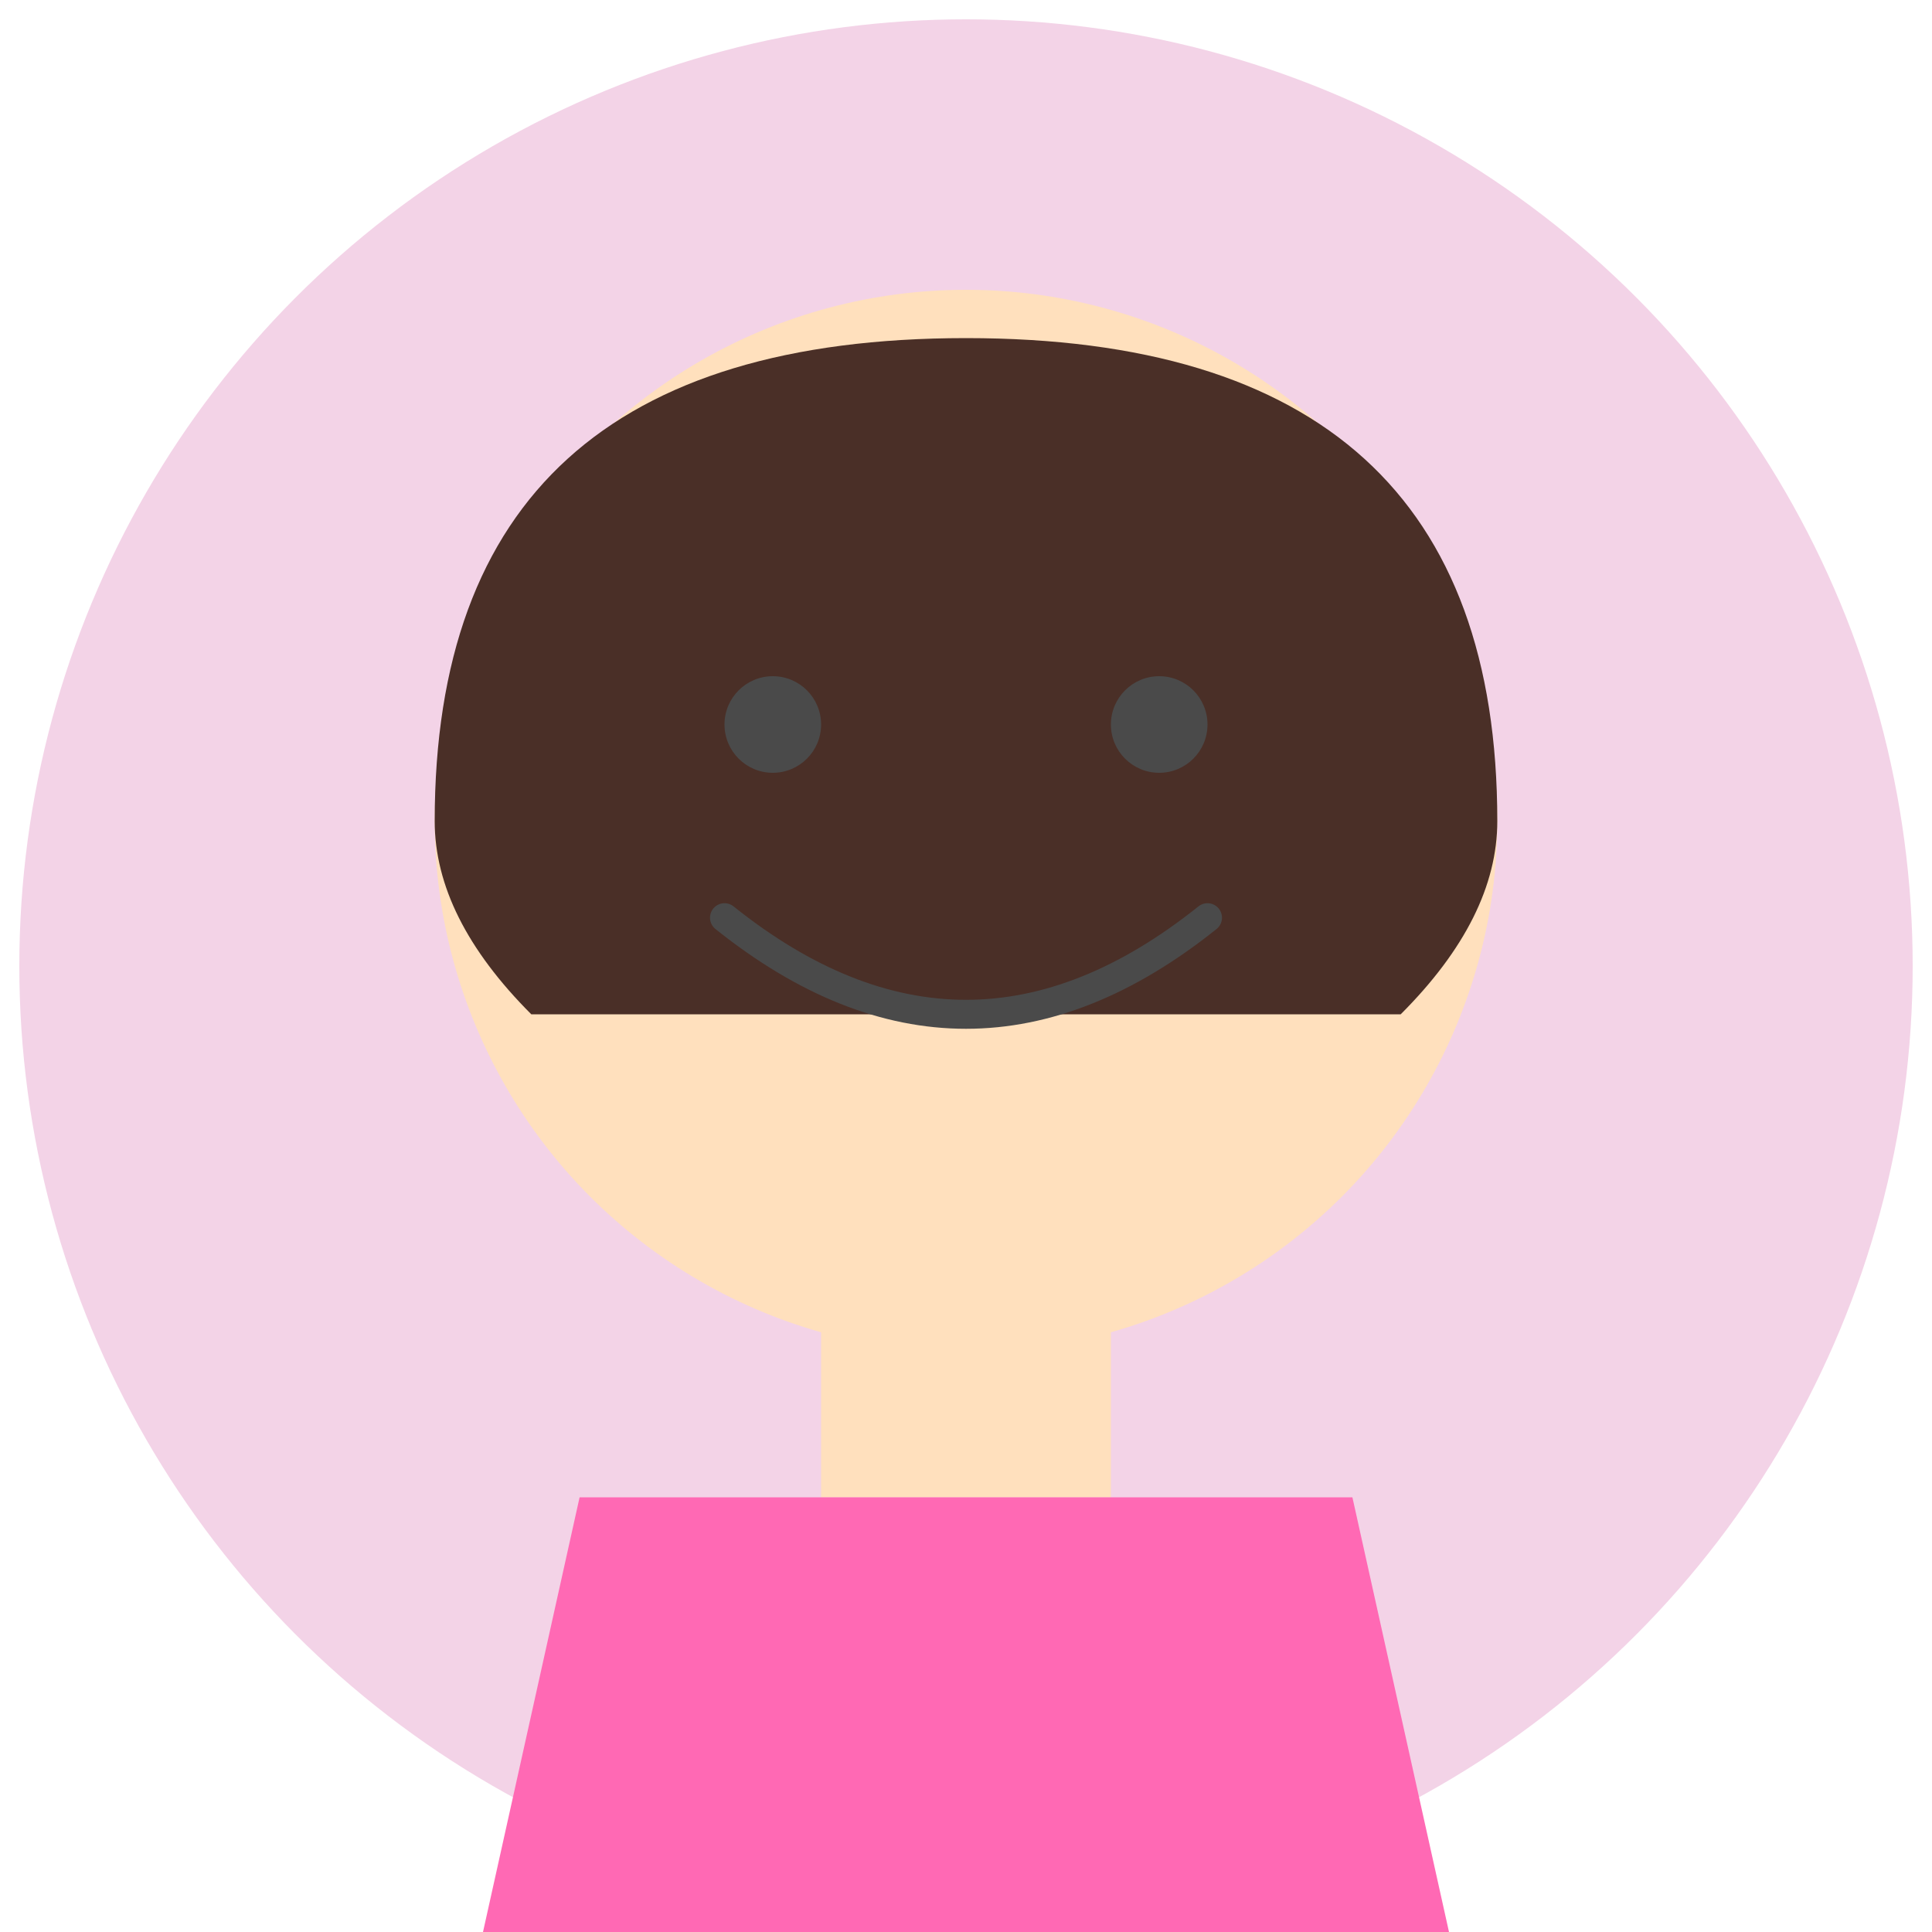 <?xml version="1.0" encoding="UTF-8"?>
<svg width="200" height="200" viewBox="0 0 200 200" xmlns="http://www.w3.org/2000/svg">
  <!-- Background circle -->
  <circle cx="100" cy="100" r="98" fill="#f3d3e7"/>
  
  <!-- Face -->
  <circle cx="100" cy="85" r="55" fill="#ffe0bd"/>
  
  <!-- Hair -->
  <path d="M45,85 Q45,35 100,35 Q155,35 155,85 Q155,95 145,105 L55,105 Q45,95 45,85" fill="#4a2f27"/>
  
  <!-- Eyes -->
  <circle cx="80" cy="75" r="5" fill="#4a4a4a"/>
  <circle cx="120" cy="75" r="5" fill="#4a4a4a"/>
  
  <!-- Smile -->
  <path d="M75,95 Q100,115 125,95" fill="none" stroke="#4a4a4a" stroke-width="3" stroke-linecap="round"/>
  
  <!-- Neck -->
  <rect x="85" y="135" width="30" height="20" fill="#ffe0bd"/>
  
  <!-- Dress -->
  <path d="M60,155 L140,155 L150,200 H50 Z" fill="#ff69b4"/>
</svg> 